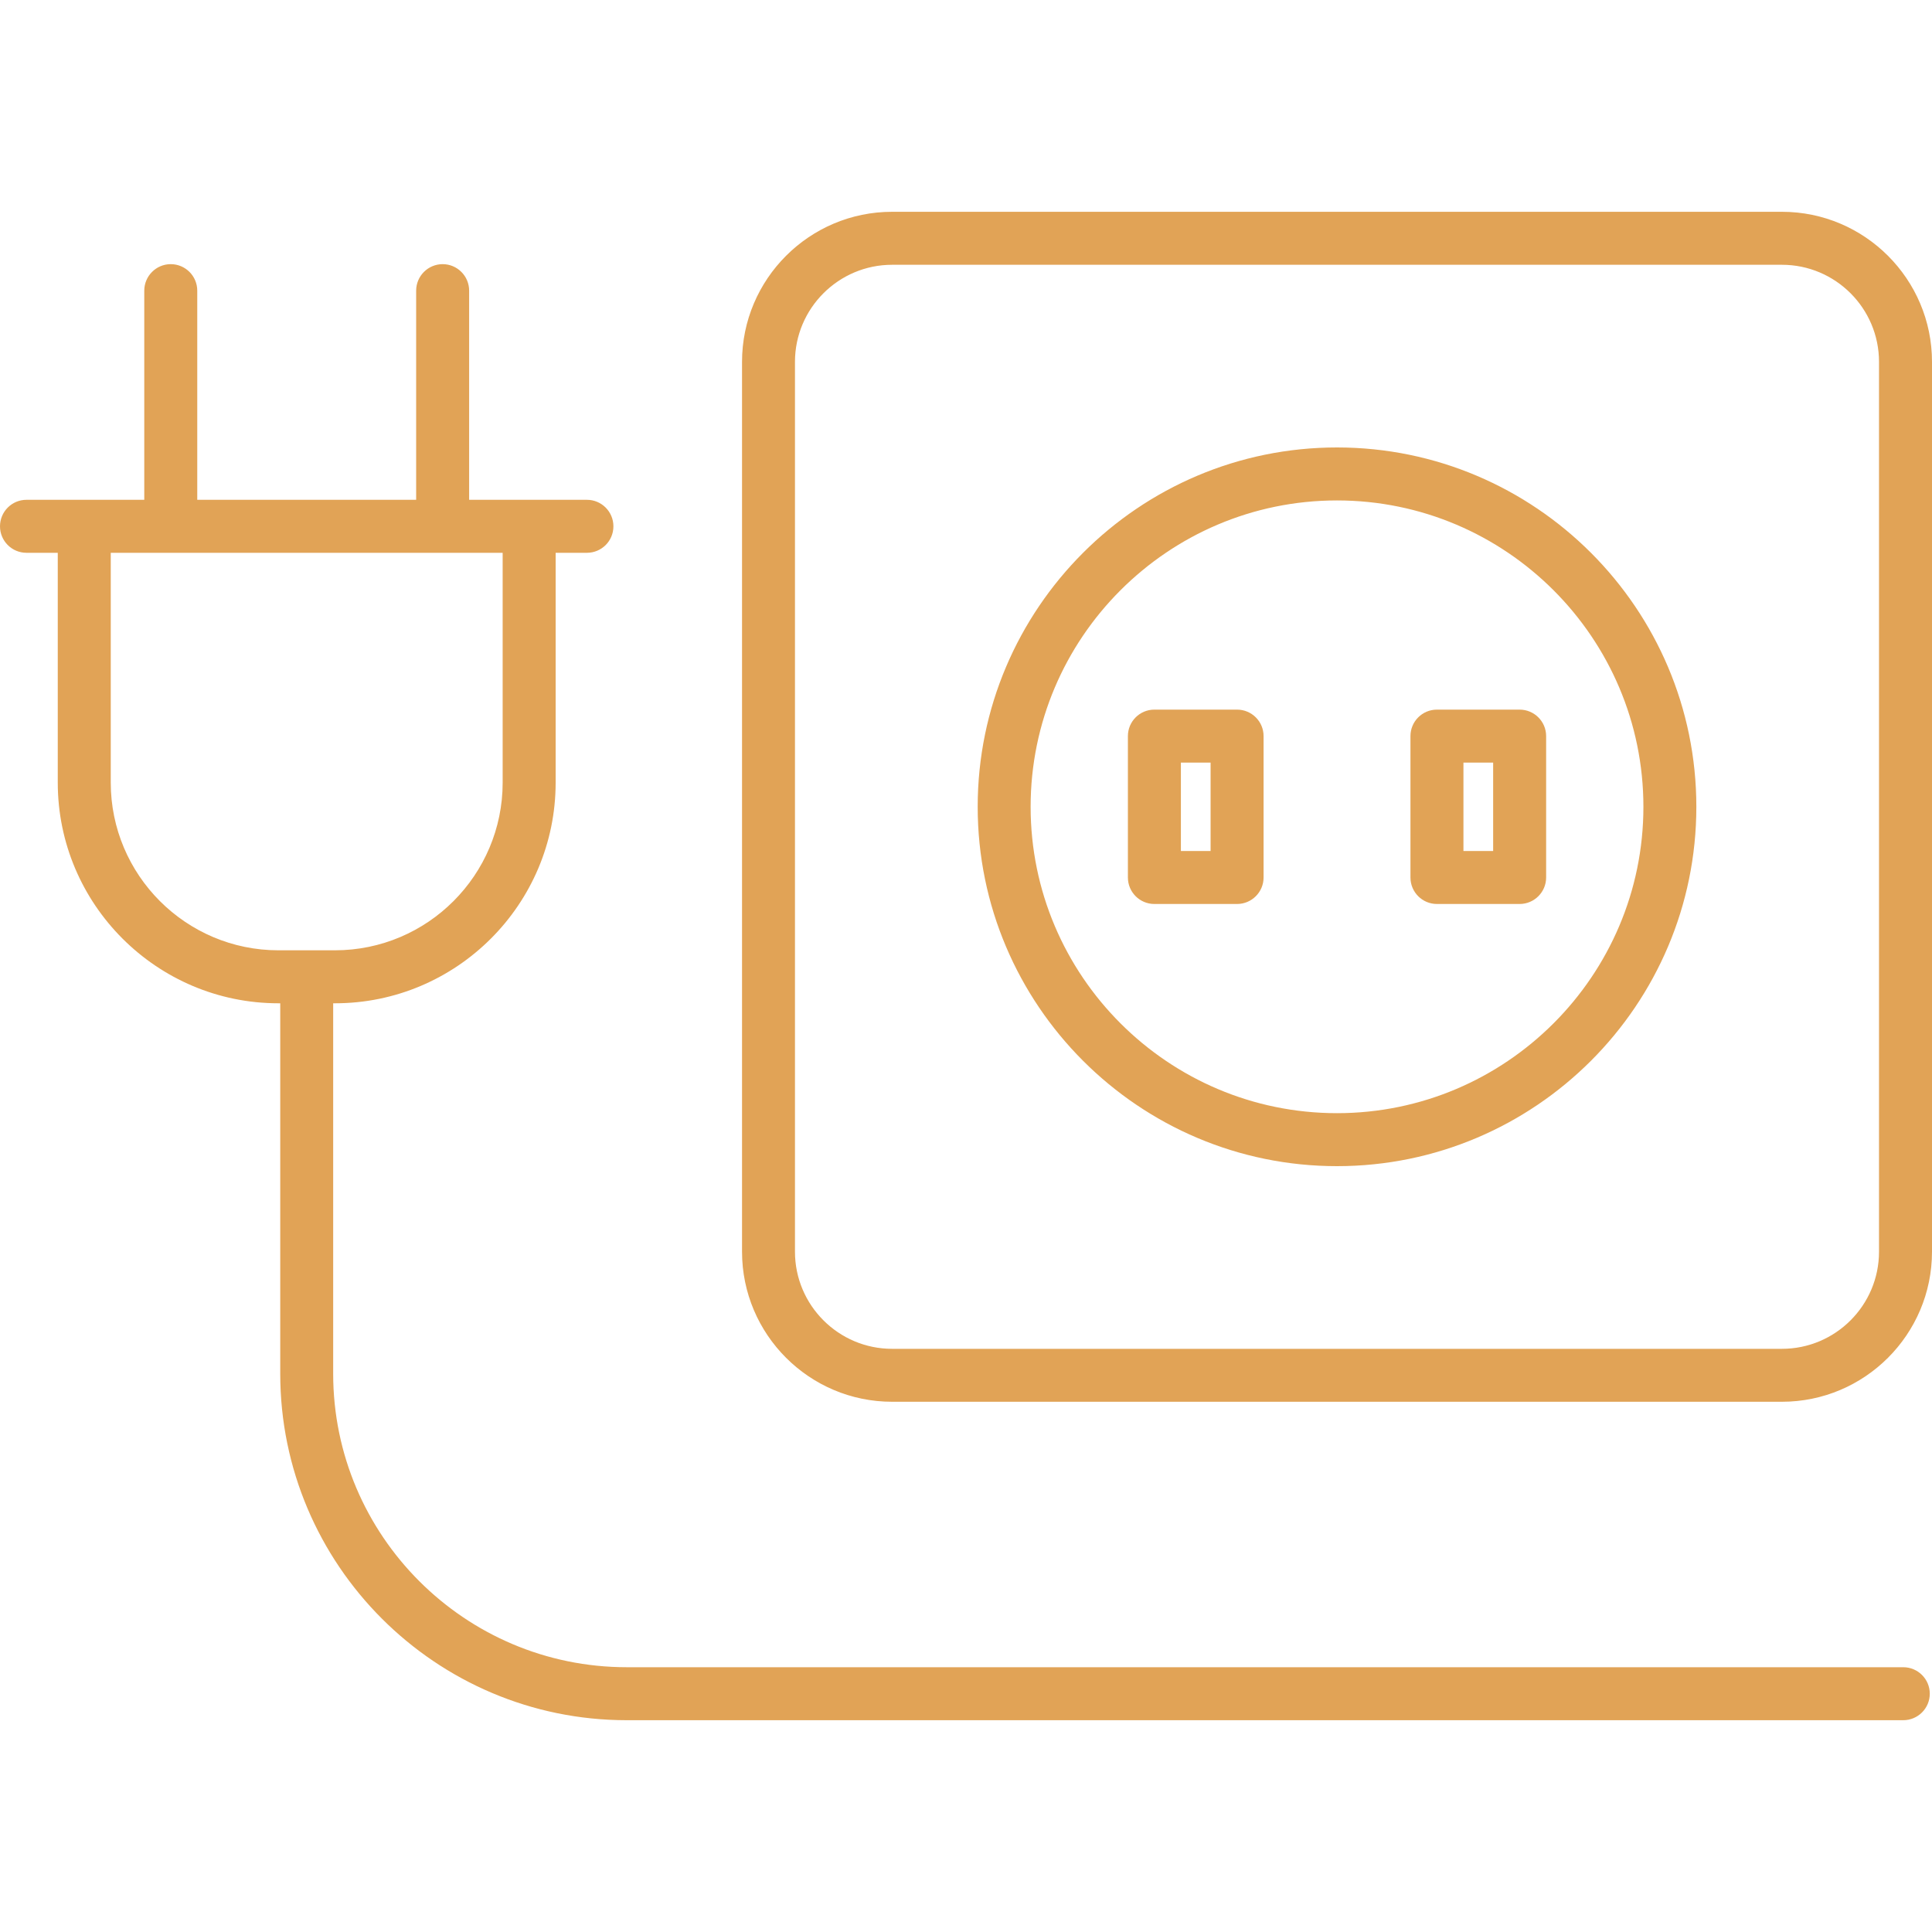 <svg width="40" height="40" viewBox="0 0 40 40" fill="none" xmlns="http://www.w3.org/2000/svg">
<path d="M39.405 35.615H12.976C9.02 35.615 5.802 32.396 5.802 28.441V20.772H5.765C3.246 20.772 1.196 18.722 1.196 16.203V11.445H0.548C0.245 11.445 0 11.199 0 10.897C0 10.594 0.245 10.348 0.548 10.348H2.987V6.018C2.987 5.715 3.233 5.469 3.535 5.469C3.838 5.469 4.084 5.715 4.084 6.018V10.348H8.616V6.018C8.616 5.715 8.862 5.469 9.165 5.469C9.467 5.469 9.713 5.715 9.713 6.018V10.348H12.152C12.455 10.348 12.7 10.594 12.7 10.897C12.7 11.2 12.455 11.445 12.152 11.445H11.504V16.203C11.504 18.722 9.454 20.772 6.935 20.772H6.898V28.441C6.898 31.792 9.625 34.518 12.976 34.518H39.405C39.708 34.518 39.954 34.764 39.954 35.066C39.954 35.369 39.708 35.615 39.405 35.615ZM6.35 19.675H6.935C8.85 19.675 10.407 18.117 10.407 16.203V11.445H2.293V16.202C2.293 18.117 3.85 19.675 5.765 19.675L6.35 19.675ZM36.893 29.022H18.47C16.757 29.022 15.363 27.629 15.363 25.915V7.492C15.363 5.779 16.757 4.385 18.47 4.385H36.893C38.606 4.385 40 5.779 40 7.492V25.915C40 27.629 38.606 29.022 36.893 29.022ZM18.47 5.482C17.361 5.482 16.459 6.384 16.459 7.492V25.915C16.459 27.024 17.361 27.926 18.47 27.926H36.893C38.002 27.926 38.903 27.024 38.903 25.915V7.492C38.903 6.384 38.002 5.482 36.893 5.482H18.47ZM27.681 24.144C23.579 24.144 20.242 20.806 20.242 16.704C20.242 12.602 23.579 9.264 27.681 9.264C31.784 9.264 35.121 12.602 35.121 16.704C35.121 20.806 31.784 24.144 27.681 24.144ZM27.681 10.361C24.184 10.361 21.338 13.206 21.338 16.704C21.338 20.201 24.184 23.047 27.681 23.047C31.179 23.047 34.025 20.201 34.025 16.704C34.025 13.206 31.179 10.361 27.681 10.361ZM31.462 18.716H29.75C29.447 18.716 29.202 18.47 29.202 18.168V15.24C29.202 14.937 29.447 14.692 29.75 14.692H31.462C31.765 14.692 32.011 14.937 32.011 15.24V18.168C32.011 18.47 31.765 18.716 31.462 18.716ZM30.299 17.619H30.914V15.789H30.299V17.619ZM25.612 18.716H23.9C23.597 18.716 23.352 18.47 23.352 18.168V15.24C23.352 14.937 23.597 14.692 23.9 14.692H25.612C25.915 14.692 26.161 14.937 26.161 15.24V18.168C26.161 18.47 25.915 18.716 25.612 18.716ZM24.449 17.619H25.064V15.789H24.449V17.619Z" fill="#E1A356"/>
</svg>
